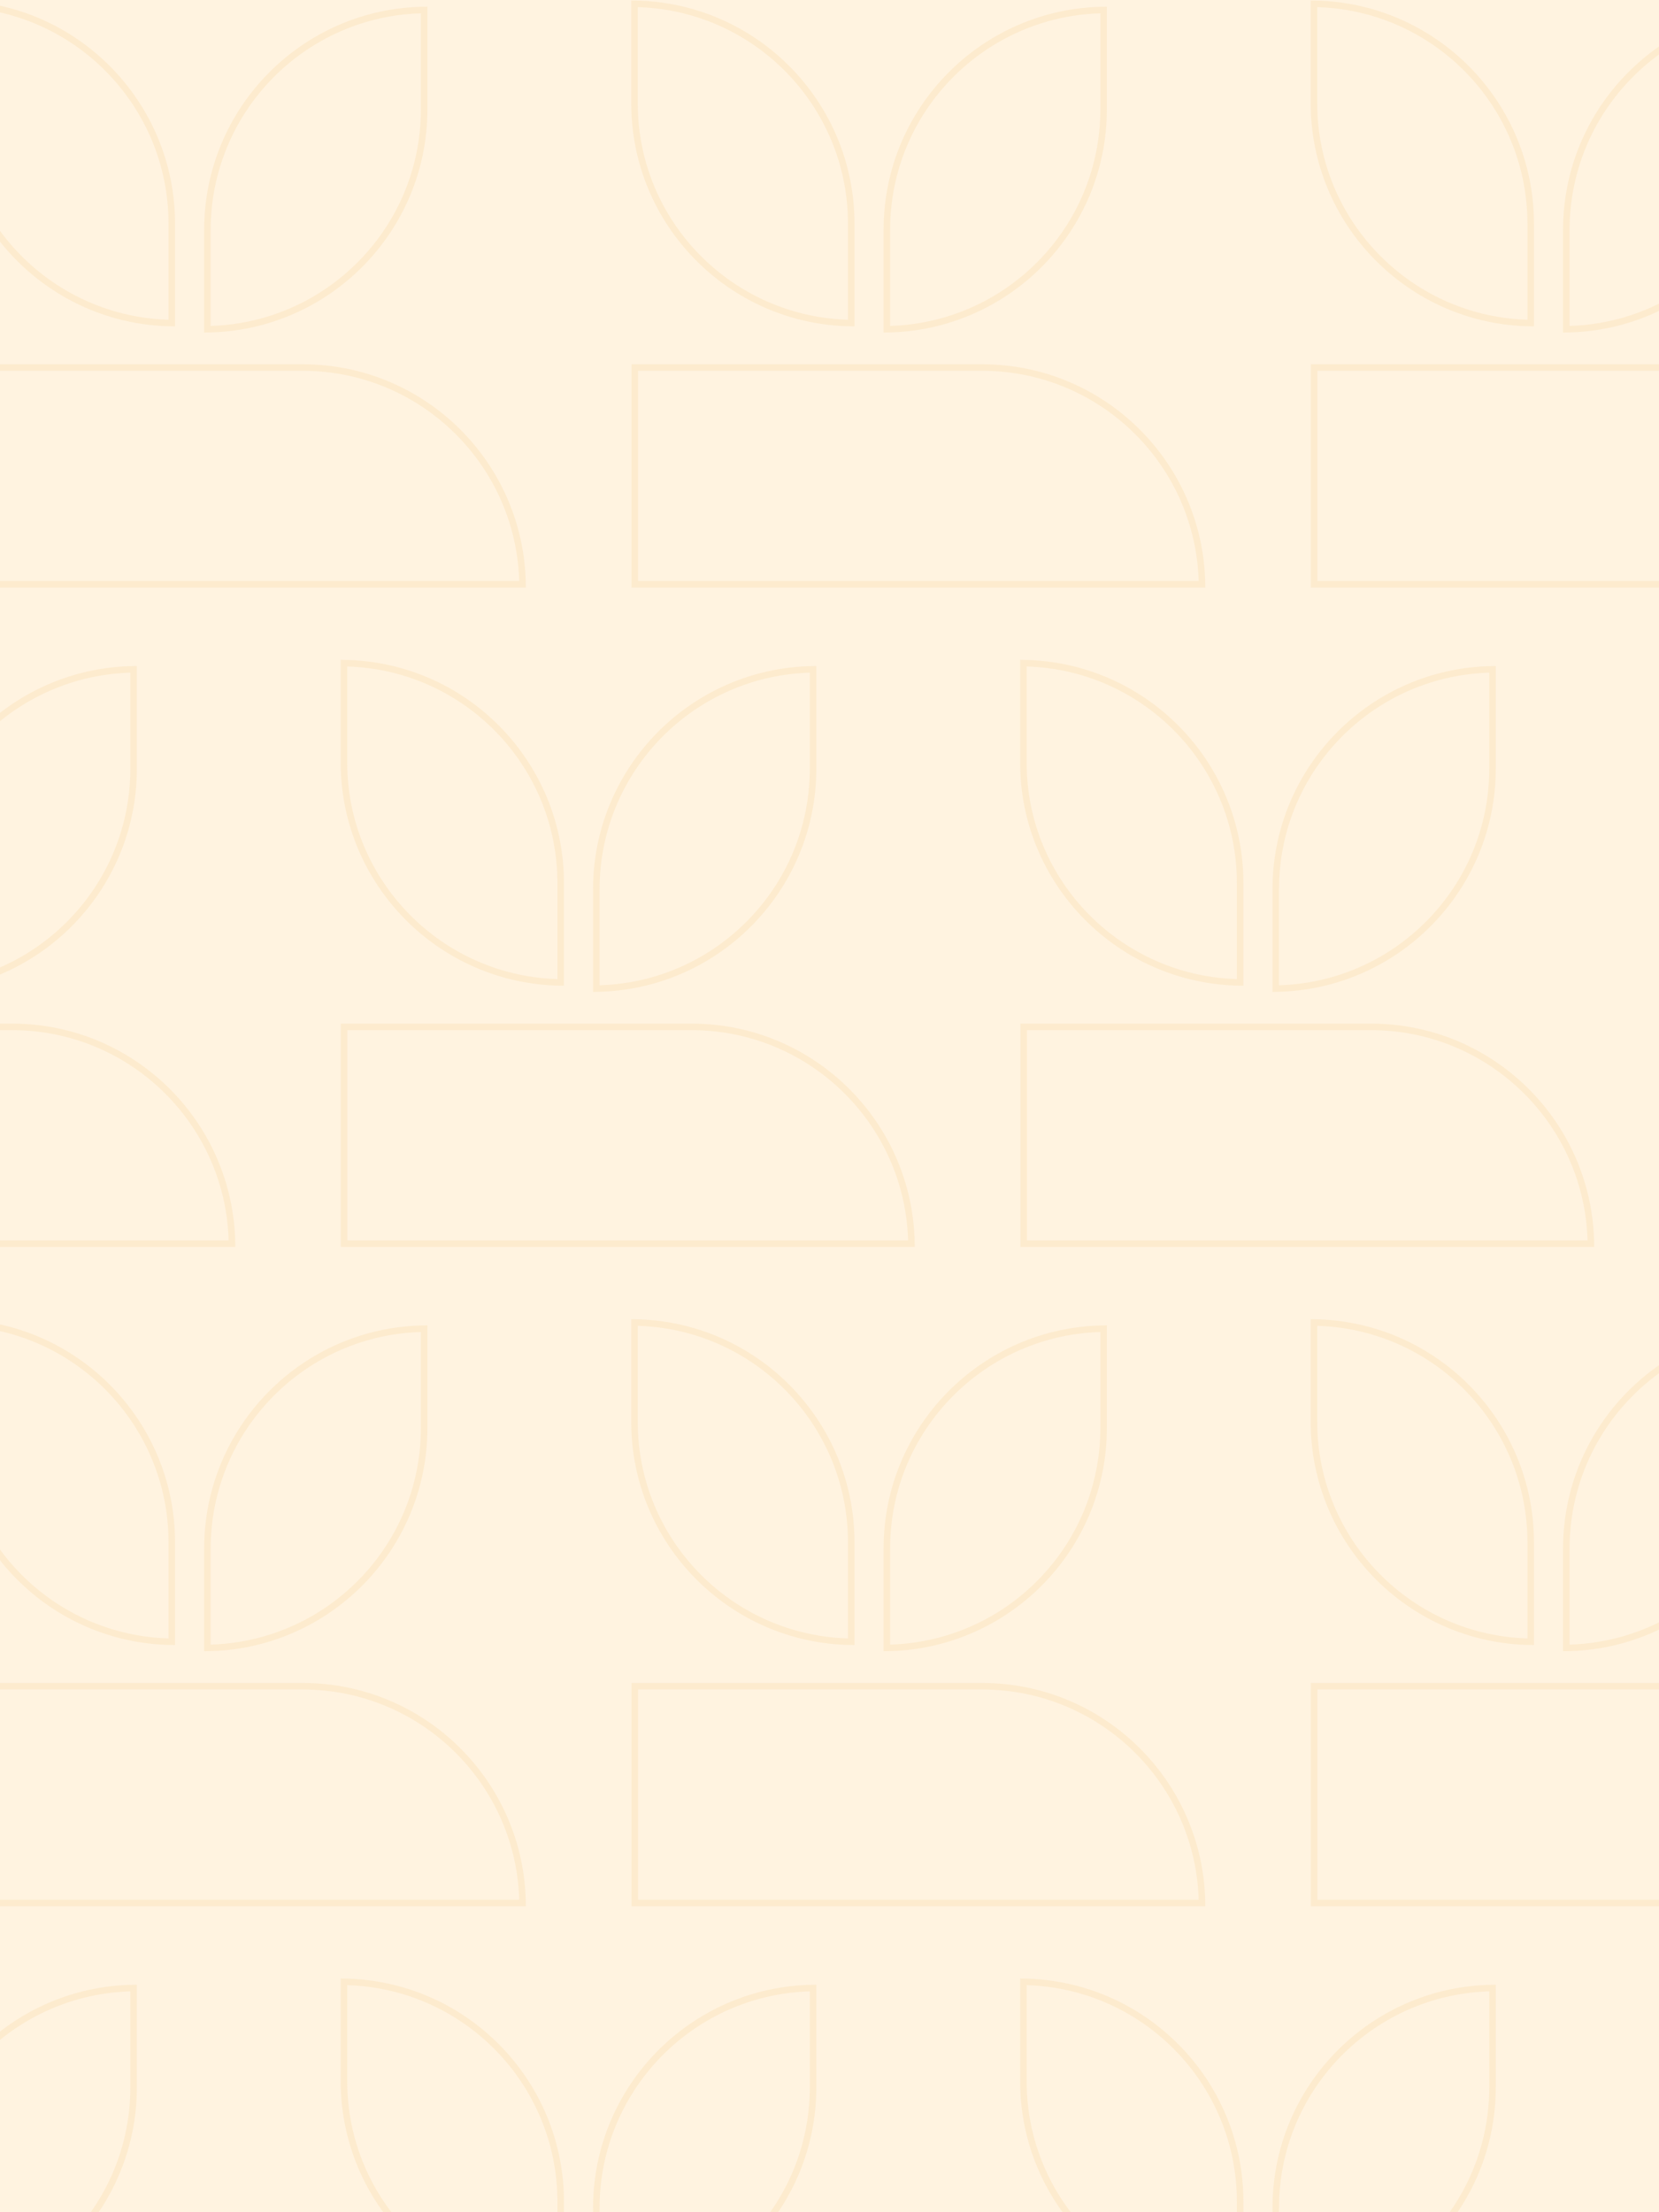<svg width="375" height="500" viewBox="0 0 375 500" fill="none" xmlns="http://www.w3.org/2000/svg">
<rect x="0" y="0" width="375" height="500" fill="#333333" stroke="none"/>
<g clip-path="url(#clip0_1294_57920)">
<rect width="375" height="500" fill="#FFF3E0"/>
<g opacity="0.08" clip-path="url(#clip1_1294_57920)">
<path d="M183.783 449.328V471.761C183.783 498.999 161.9 521.094 134.79 521.489V499.056C134.79 471.85 156.641 449.723 183.783 449.328Z" stroke="#E58C00" stroke-width="1.477"/>
<path d="M126.739 497.658V520.092C99.629 519.696 77.746 497.568 77.746 470.364V447.93C104.856 448.325 126.739 470.421 126.739 497.658Z" stroke="#E58C00" stroke-width="1.477"/>
<path d="M-18.794 499.055C-18.826 471.851 3.055 449.723 30.199 449.328V471.761C30.199 498.999 8.316 521.094 -18.794 521.489L-18.794 499.056L-18.794 499.055Z" stroke="#E58C00" stroke-width="1.477"/>
<path d="M288.373 499.055C288.341 471.851 310.223 449.723 337.366 449.328V471.761C337.366 498.999 315.484 521.094 288.373 521.489L288.373 499.056L288.373 499.055Z" stroke="#E58C00" stroke-width="1.477"/>
<path d="M231.33 470.365V470.364V447.93C258.44 448.325 280.322 470.421 280.322 497.658V520.092C253.179 519.697 231.297 497.568 231.33 470.365Z" stroke="#E58C00" stroke-width="1.477"/>
<path d="M183.783 151.28V173.713C183.783 200.951 161.9 223.047 134.79 223.441V201.008C134.79 173.803 156.641 151.675 183.783 151.28Z" stroke="#E58C00" stroke-width="1.477"/>
<path d="M170.974 281.088H95.767H77.779V232.093H124.821H141.92H156.298C183.502 232.093 205.628 253.945 206.023 281.088H170.974Z" stroke="#E58C00" stroke-width="1.477"/>
<path d="M126.739 199.61V222.044C99.629 221.649 77.746 199.521 77.746 172.316V149.882C104.856 150.277 126.739 172.373 126.739 199.61Z" stroke="#E58C00" stroke-width="1.477"/>
<path d="M-18.794 201.007C-18.826 173.803 3.055 151.675 30.199 151.28V173.713C30.199 200.951 8.316 223.047 -18.794 223.441L-18.794 201.008L-18.794 201.007Z" stroke="#E58C00" stroke-width="1.477"/>
<path d="M17.39 281.088H-57.817H-75.772V232.093H-28.73H-11.664H2.714C29.918 232.093 52.044 253.945 52.439 281.088H17.39Z" stroke="#E58C00" stroke-width="1.477"/>
<path d="M288.373 201.007C288.341 173.803 310.223 151.675 337.366 151.28V173.713C337.366 200.951 315.484 223.047 288.373 223.441L288.373 201.008L288.373 201.007Z" stroke="#E58C00" stroke-width="1.477"/>
<path d="M324.557 281.088H249.351H231.396V232.093H278.437H295.504H309.881C337.085 232.093 359.212 253.945 359.607 281.088H324.557Z" stroke="#E58C00" stroke-width="1.477"/>
<path d="M231.33 172.317V172.316V149.882C258.44 150.277 280.322 172.373 280.322 199.61V222.044C253.179 221.649 231.297 199.521 231.33 172.317Z" stroke="#E58C00" stroke-width="1.477"/>
<path d="M95.875 300.303V322.737C95.875 349.974 73.993 372.07 46.882 372.465V350.031C46.882 322.826 68.733 300.698 95.875 300.303Z" stroke="#E58C00" stroke-width="1.477"/>
<path d="M83.066 430.111H7.86H-10.128V381.116H36.913H54.013H68.39C95.594 381.116 117.721 402.968 118.116 430.111H83.066Z" stroke="#E58C00" stroke-width="1.477"/>
<path d="M38.831 348.634V371.067C11.721 370.672 -10.162 348.544 -10.162 321.339V298.906C16.949 299.301 38.831 321.397 38.831 348.634Z" stroke="#E58C00" stroke-width="1.477"/>
<path d="M403.043 300.303V322.737C403.043 349.974 381.16 372.07 354.05 372.465V350.031C354.05 322.826 375.901 300.698 403.043 300.303Z" stroke="#E58C00" stroke-width="1.477"/>
<path d="M390.234 430.111H315.028H297.04V381.116H344.081H361.181H375.558C402.762 381.116 424.889 402.968 425.284 430.111H390.234Z" stroke="#E58C00" stroke-width="1.477"/>
<path d="M345.999 348.634V371.067C318.889 370.672 297.006 348.544 297.006 321.339V298.906C324.117 299.301 345.999 321.397 345.999 348.634Z" stroke="#E58C00" stroke-width="1.477"/>
<path d="M200.466 350.03C200.433 322.827 222.315 300.698 249.459 300.303V322.737C249.459 349.974 227.576 372.07 200.466 372.465L200.466 350.031L200.466 350.03Z" stroke="#E58C00" stroke-width="1.477"/>
<path d="M236.65 430.111H161.444H143.489V381.116H190.53H207.597H221.974C249.178 381.116 271.305 402.968 271.7 430.111H236.65Z" stroke="#E58C00" stroke-width="1.477"/>
<path d="M143.423 321.34V321.339V298.906C170.533 299.301 192.415 321.397 192.415 348.634V371.067C165.272 370.672 143.39 348.544 143.423 321.34Z" stroke="#E58C00" stroke-width="1.477"/>
<path d="M95.875 2.255V24.689C95.875 51.926 73.992 74.022 46.882 74.417V51.983C46.882 24.778 68.733 2.65 95.875 2.255Z" stroke="#E58C00" stroke-width="1.477"/>
<path d="M83.066 132.062H7.86H-10.129V83.067H36.913H54.013H68.39C95.594 83.067 117.721 104.919 118.116 132.062H83.066Z" stroke="#E58C00" stroke-width="1.477"/>
<path d="M38.831 50.586V73.019C11.72 72.624 -10.162 50.496 -10.162 23.291V0.858C16.948 1.253 38.831 23.349 38.831 50.586Z" stroke="#E58C00" stroke-width="1.477"/>
<path d="M403.042 2.255V24.689C403.042 51.926 381.16 74.022 354.049 74.417V51.983C354.049 24.778 375.9 2.65 403.042 2.255Z" stroke="#E58C00" stroke-width="1.477"/>
<path d="M390.234 132.062H315.028H297.039V83.067H344.081H361.181H375.558C402.762 83.067 424.889 104.919 425.284 132.062H390.234Z" stroke="#E58C00" stroke-width="1.477"/>
<path d="M345.999 50.586V73.019C318.888 72.624 297.006 50.496 297.006 23.291V0.858C324.116 1.253 345.999 23.349 345.999 50.586Z" stroke="#E58C00" stroke-width="1.477"/>
<path d="M200.465 51.983C200.433 24.779 222.315 2.65 249.458 2.255V24.689C249.458 51.926 227.576 74.022 200.465 74.417L200.465 51.983L200.465 51.983Z" stroke="#E58C00" stroke-width="1.477"/>
<path d="M236.65 132.062H161.443H143.488V83.067H190.53H207.596H221.974C249.178 83.067 271.305 104.919 271.699 132.062H236.65Z" stroke="#E58C00" stroke-width="1.477"/>
<path d="M143.422 23.292V23.291V0.858C170.533 1.253 192.415 23.349 192.415 50.586V73.019C165.272 72.625 143.39 50.496 143.422 23.292Z" stroke="#E58C00" stroke-width="1.477"/>
</g>
</g>
<defs>
<clipPath id="clip0_1294_57920">
<rect width="375" height="500" fill="white"/>
</clipPath>
<clipPath id="clip1_1294_57920">
<rect width="375" height="500" fill="white"/>
</clipPath>
</defs>
</svg>
